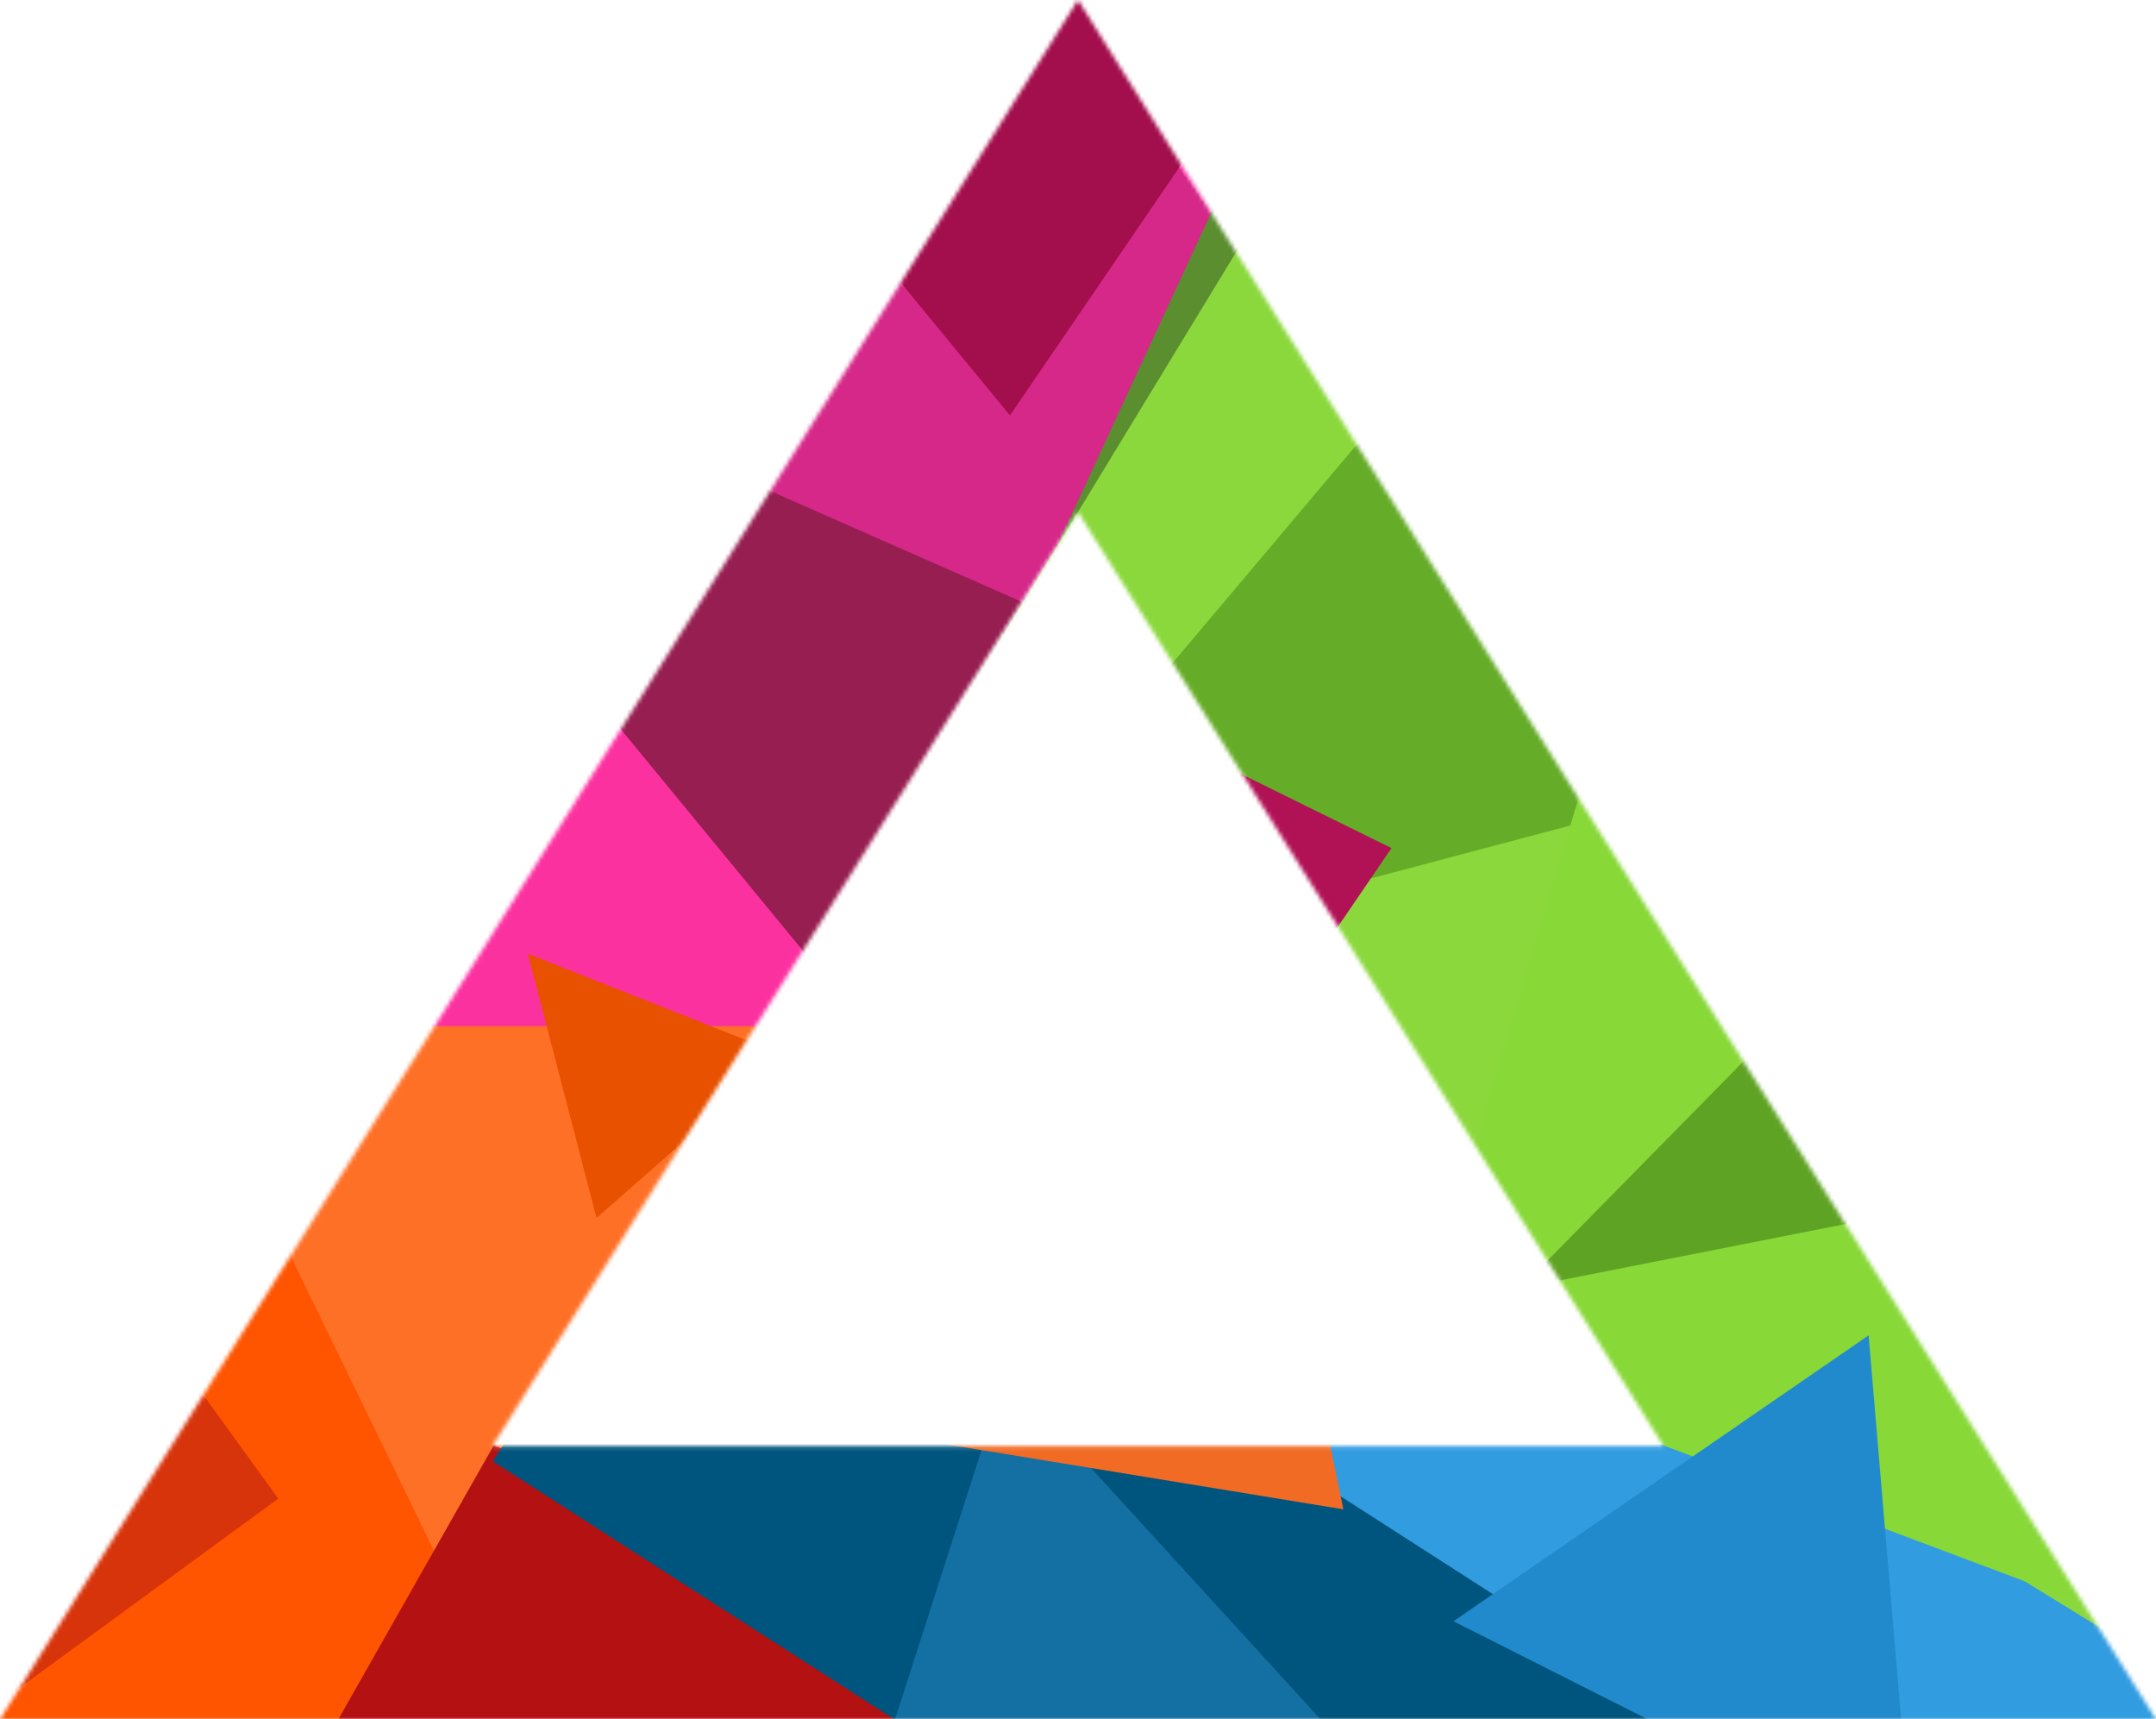 <svg width="528" height="421" viewBox="0 0 528 421" fill="none" xmlns="http://www.w3.org/2000/svg">
<g clip-path="url(#clip0)">
<mask id="mask0" mask-type="alpha" maskUnits="userSpaceOnUse" x="0" y="0" width="528" height="421">
<path fill-rule="evenodd" clip-rule="evenodd" d="M264 0L0 421H528L264 0ZM264 125.364L120.537 354.144H407.463L264 125.364Z" fill="#FFC700"/>
</mask>
<g mask="url(#mask0)">
<path fill-rule="evenodd" clip-rule="evenodd" d="M264 0L0 421H528L264 0ZM264 125.364L120.537 354.144H407.463L264 125.364Z" fill="#FFC700"/>
<path d="M0 -16.606H365.779V285.197H0V-16.606Z" fill="#FC31A0"/>
<g filter="url(#filter0_d)">
<path d="M173.185 121.943L260.478 160.423L312.182 69.464L256.791 -7.414L173.185 121.943Z" fill="#D52888"/>
</g>
<path d="M120.121 139.756L210.71 249.913L273.647 157.688L153.496 104.745L120.121 139.756Z" fill="#961E50"/>
<path d="M156.75 -8.439L247.339 101.718L310.276 9.494L190.125 -43.45L156.75 -8.439Z" fill="#A30E4C"/>
<path d="M478.404 158.134L282.011 160.558L276.063 161.465L259.504 132.382L307.673 28.168L478.404 158.134Z" fill="#5B8E2F"/>
<g filter="url(#filter1_d)">
<path d="M-5.818 251.284H265.409V432.744H-5.818V251.284Z" fill="#FF7027"/>
</g>
<path d="M20.775 204.055L139.036 447.001L-24.934 453.337L20.775 204.055Z" fill="#FF5400"/>
<g filter="url(#filter2_d)">
<path d="M129.268 233.535L191.656 258.23L146.088 298.238L129.268 233.535Z" fill="#E75100"/>
</g>
<g filter="url(#filter3_d)">
<path d="M120.975 353.816L248.985 415.072L190.929 492.581L78.745 428.257L120.975 353.816Z" fill="#B31112"/>
</g>
<path d="M264 186.142L620.651 415.337L527.027 562.589L170.376 333.395L264 186.142Z" fill="#329CE0"/>
<g filter="url(#filter4_d)">
<path d="M177.052 265.18L489.026 465.664L432.666 554.307L120.693 353.823L177.052 265.18Z" fill="#00557E"/>
</g>
<g filter="url(#filter5_d)">
<path d="M341.381 -1.791L660.295 194.366L530.119 408.279L211.205 212.121L341.381 -1.791Z" fill="#8BD83D"/>
</g>
<g opacity="0.5" filter="url(#filter6_d)">
<path d="M0 272.765L68.145 366.951L-25.54 435.461L-93.685 341.274L0 272.765Z" fill="#B01415"/>
</g>
<g filter="url(#filter7_d)">
<path d="M574.567 151.72L215.892 246.889L411.997 14.292L574.567 151.72Z" fill="#65AC28"/>
</g>
<g filter="url(#filter8_d)">
<path d="M602.679 427.366L346.134 330.909L409.477 118.684L456.32 151.601L602.679 427.366Z" fill="#88D838"/>
</g>
<g filter="url(#filter9_d)">
<path d="M355.961 396.983L457.621 326.977L468.358 453.744L355.961 396.983Z" fill="#218ACD"/>
</g>
<g opacity="0.4" filter="url(#filter10_d)">
<path d="M208.444 454.489L246.302 336.599L331.902 430.302L208.444 454.489Z" fill="#3197D9"/>
</g>
<g filter="url(#filter11_d)">
<path d="M213.053 350.602L309.83 276.647L328.987 369.581L213.053 350.602Z" fill="#F16B24"/>
</g>
<path d="M248.584 213.708L277.845 299.896L340.781 207.672L281.96 178.697L248.584 213.708Z" fill="#B11255"/>
<g filter="url(#filter12_d)">
<path d="M488.386 292.539L372.338 315.427L453.502 232.918L488.386 292.539Z" fill="#5FA324"/>
</g>
</g>
</g>
<defs>
<filter id="filter0_d" x="169.185" y="-7.414" width="146.997" height="175.837" filterUnits="userSpaceOnUse" color-interpolation-filters="sRGB">
<feFlood flood-opacity="0" result="BackgroundImageFix"/>
<feColorMatrix in="SourceAlpha" type="matrix" values="0 0 0 0 0 0 0 0 0 0 0 0 0 0 0 0 0 0 127 0"/>
<feOffset dy="4"/>
<feGaussianBlur stdDeviation="2"/>
<feColorMatrix type="matrix" values="0 0 0 0 0 0 0 0 0 0 0 0 0 0 0 0 0 0 0.35 0"/>
<feBlend mode="normal" in2="BackgroundImageFix" result="effect1_dropShadow"/>
<feBlend mode="normal" in="SourceGraphic" in2="effect1_dropShadow" result="shape"/>
</filter>
<filter id="filter1_d" x="-20.818" y="236.284" width="301.227" height="211.46" filterUnits="userSpaceOnUse" color-interpolation-filters="sRGB">
<feFlood flood-opacity="0" result="BackgroundImageFix"/>
<feColorMatrix in="SourceAlpha" type="matrix" values="0 0 0 0 0 0 0 0 0 0 0 0 0 0 0 0 0 0 127 0"/>
<feOffset/>
<feGaussianBlur stdDeviation="7.5"/>
<feColorMatrix type="matrix" values="0 0 0 0 0 0 0 0 0 0 0 0 0 0 0 0 0 0 0.35 0"/>
<feBlend mode="normal" in2="BackgroundImageFix" result="effect1_dropShadow"/>
<feBlend mode="normal" in="SourceGraphic" in2="effect1_dropShadow" result="shape"/>
</filter>
<filter id="filter2_d" x="114.268" y="218.535" width="92.388" height="94.703" filterUnits="userSpaceOnUse" color-interpolation-filters="sRGB">
<feFlood flood-opacity="0" result="BackgroundImageFix"/>
<feColorMatrix in="SourceAlpha" type="matrix" values="0 0 0 0 0 0 0 0 0 0 0 0 0 0 0 0 0 0 127 0"/>
<feOffset/>
<feGaussianBlur stdDeviation="7.5"/>
<feColorMatrix type="matrix" values="0 0 0 0 0 0 0 0 0 0 0 0 0 0 0 0 0 0 0.35 0"/>
<feBlend mode="normal" in2="BackgroundImageFix" result="effect1_dropShadow"/>
<feBlend mode="normal" in="SourceGraphic" in2="effect1_dropShadow" result="shape"/>
</filter>
<filter id="filter3_d" x="63.745" y="338.816" width="200.239" height="168.765" filterUnits="userSpaceOnUse" color-interpolation-filters="sRGB">
<feFlood flood-opacity="0" result="BackgroundImageFix"/>
<feColorMatrix in="SourceAlpha" type="matrix" values="0 0 0 0 0 0 0 0 0 0 0 0 0 0 0 0 0 0 127 0"/>
<feOffset/>
<feGaussianBlur stdDeviation="7.5"/>
<feColorMatrix type="matrix" values="0 0 0 0 0 0 0 0 0 0 0 0 0 0 0 0 0 0 0.15 0"/>
<feBlend mode="normal" in2="BackgroundImageFix" result="effect1_dropShadow"/>
<feBlend mode="normal" in="SourceGraphic" in2="effect1_dropShadow" result="shape"/>
</filter>
<filter id="filter4_d" x="116.693" y="265.18" width="376.333" height="297.126" filterUnits="userSpaceOnUse" color-interpolation-filters="sRGB">
<feFlood flood-opacity="0" result="BackgroundImageFix"/>
<feColorMatrix in="SourceAlpha" type="matrix" values="0 0 0 0 0 0 0 0 0 0 0 0 0 0 0 0 0 0 127 0"/>
<feOffset dy="4"/>
<feGaussianBlur stdDeviation="2"/>
<feColorMatrix type="matrix" values="0 0 0 0 0 0 0 0 0 0 0 0 0 0 0 0 0 0 0.15 0"/>
<feBlend mode="normal" in2="BackgroundImageFix" result="effect1_dropShadow"/>
<feBlend mode="normal" in="SourceGraphic" in2="effect1_dropShadow" result="shape"/>
</filter>
<filter id="filter5_d" x="196.205" y="-16.791" width="479.09" height="440.07" filterUnits="userSpaceOnUse" color-interpolation-filters="sRGB">
<feFlood flood-opacity="0" result="BackgroundImageFix"/>
<feColorMatrix in="SourceAlpha" type="matrix" values="0 0 0 0 0 0 0 0 0 0 0 0 0 0 0 0 0 0 127 0"/>
<feOffset/>
<feGaussianBlur stdDeviation="7.5"/>
<feColorMatrix type="matrix" values="0 0 0 0 0 0 0 0 0 0 0 0 0 0 0 0 0 0 0.45 0"/>
<feBlend mode="normal" in2="BackgroundImageFix" result="effect1_dropShadow"/>
<feBlend mode="normal" in="SourceGraphic" in2="effect1_dropShadow" result="shape"/>
</filter>
<filter id="filter6_d" x="-108.685" y="257.765" width="191.83" height="192.696" filterUnits="userSpaceOnUse" color-interpolation-filters="sRGB">
<feFlood flood-opacity="0" result="BackgroundImageFix"/>
<feColorMatrix in="SourceAlpha" type="matrix" values="0 0 0 0 0 0 0 0 0 0 0 0 0 0 0 0 0 0 127 0"/>
<feOffset/>
<feGaussianBlur stdDeviation="7.5"/>
<feColorMatrix type="matrix" values="0 0 0 0 0 0 0 0 0 0 0 0 0 0 0 0 0 0 0.15 0"/>
<feBlend mode="normal" in2="BackgroundImageFix" result="effect1_dropShadow"/>
<feBlend mode="normal" in="SourceGraphic" in2="effect1_dropShadow" result="shape"/>
</filter>
<filter id="filter7_d" x="200.892" y="-0.708" width="388.675" height="262.597" filterUnits="userSpaceOnUse" color-interpolation-filters="sRGB">
<feFlood flood-opacity="0" result="BackgroundImageFix"/>
<feColorMatrix in="SourceAlpha" type="matrix" values="0 0 0 0 0 0 0 0 0 0 0 0 0 0 0 0 0 0 127 0"/>
<feOffset/>
<feGaussianBlur stdDeviation="7.5"/>
<feColorMatrix type="matrix" values="0 0 0 0 0 0 0 0 0 0 0 0 0 0 0 0 0 0 0.12 0"/>
<feBlend mode="normal" in2="BackgroundImageFix" result="effect1_dropShadow"/>
<feBlend mode="normal" in="SourceGraphic" in2="effect1_dropShadow" result="shape"/>
</filter>
<filter id="filter8_d" x="336.134" y="108.684" width="276.545" height="328.683" filterUnits="userSpaceOnUse" color-interpolation-filters="sRGB">
<feFlood flood-opacity="0" result="BackgroundImageFix"/>
<feColorMatrix in="SourceAlpha" type="matrix" values="0 0 0 0 0 0 0 0 0 0 0 0 0 0 0 0 0 0 127 0"/>
<feOffset/>
<feGaussianBlur stdDeviation="5"/>
<feColorMatrix type="matrix" values="0 0 0 0 0 0 0 0 0 0 0 0 0 0 0 0 0 0 0.3 0"/>
<feBlend mode="normal" in2="BackgroundImageFix" result="effect1_dropShadow"/>
<feBlend mode="normal" in="SourceGraphic" in2="effect1_dropShadow" result="shape"/>
</filter>
<filter id="filter9_d" x="340.961" y="311.977" width="142.397" height="156.767" filterUnits="userSpaceOnUse" color-interpolation-filters="sRGB">
<feFlood flood-opacity="0" result="BackgroundImageFix"/>
<feColorMatrix in="SourceAlpha" type="matrix" values="0 0 0 0 0 0 0 0 0 0 0 0 0 0 0 0 0 0 127 0"/>
<feOffset/>
<feGaussianBlur stdDeviation="7.5"/>
<feColorMatrix type="matrix" values="0 0 0 0 0 0 0 0 0 0 0 0 0 0 0 0 0 0 0.55 0"/>
<feBlend mode="normal" in2="BackgroundImageFix" result="effect1_dropShadow"/>
<feBlend mode="normal" in="SourceGraphic" in2="effect1_dropShadow" result="shape"/>
</filter>
<filter id="filter10_d" x="193.444" y="321.599" width="153.458" height="147.89" filterUnits="userSpaceOnUse" color-interpolation-filters="sRGB">
<feFlood flood-opacity="0" result="BackgroundImageFix"/>
<feColorMatrix in="SourceAlpha" type="matrix" values="0 0 0 0 0 0 0 0 0 0 0 0 0 0 0 0 0 0 127 0"/>
<feOffset/>
<feGaussianBlur stdDeviation="7.5"/>
<feColorMatrix type="matrix" values="0 0 0 0 0 0 0 0 0 0 0 0 0 0 0 0 0 0 0.55 0"/>
<feBlend mode="normal" in2="BackgroundImageFix" result="effect1_dropShadow"/>
<feBlend mode="normal" in="SourceGraphic" in2="effect1_dropShadow" result="shape"/>
</filter>
<filter id="filter11_d" x="198.053" y="261.647" width="145.934" height="122.934" filterUnits="userSpaceOnUse" color-interpolation-filters="sRGB">
<feFlood flood-opacity="0" result="BackgroundImageFix"/>
<feColorMatrix in="SourceAlpha" type="matrix" values="0 0 0 0 0 0 0 0 0 0 0 0 0 0 0 0 0 0 127 0"/>
<feOffset/>
<feGaussianBlur stdDeviation="7.5"/>
<feColorMatrix type="matrix" values="0 0 0 0 0 0 0 0 0 0 0 0 0 0 0 0 0 0 0.55 0"/>
<feBlend mode="normal" in2="BackgroundImageFix" result="effect1_dropShadow"/>
<feBlend mode="normal" in="SourceGraphic" in2="effect1_dropShadow" result="shape"/>
</filter>
<filter id="filter12_d" x="357.338" y="217.918" width="146.048" height="112.509" filterUnits="userSpaceOnUse" color-interpolation-filters="sRGB">
<feFlood flood-opacity="0" result="BackgroundImageFix"/>
<feColorMatrix in="SourceAlpha" type="matrix" values="0 0 0 0 0 0 0 0 0 0 0 0 0 0 0 0 0 0 127 0"/>
<feOffset/>
<feGaussianBlur stdDeviation="7.5"/>
<feColorMatrix type="matrix" values="0 0 0 0 0 0 0 0 0 0 0 0 0 0 0 0 0 0 0.12 0"/>
<feBlend mode="normal" in2="BackgroundImageFix" result="effect1_dropShadow"/>
<feBlend mode="normal" in="SourceGraphic" in2="effect1_dropShadow" result="shape"/>
</filter>
<clipPath id="clip0">
<rect width="528" height="421" fill="white"/>
</clipPath>
</defs>
</svg>

